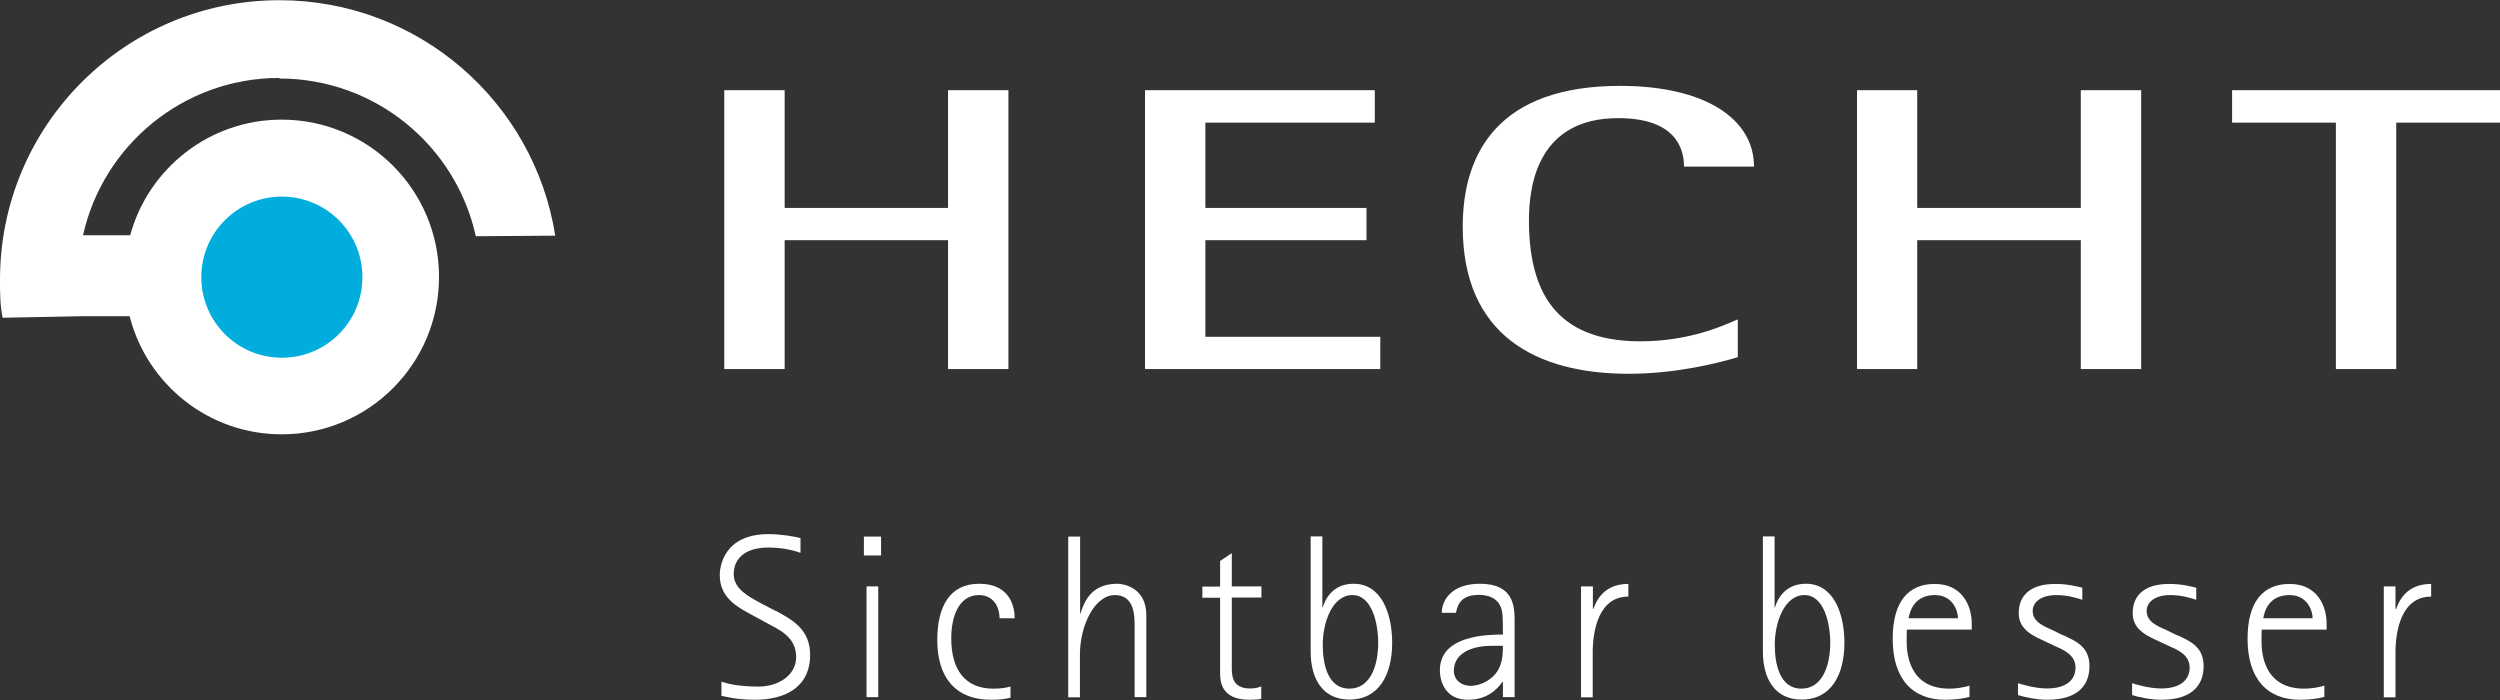 <svg width="200" height="56" viewBox="0 0 200 56" fill="none" xmlns="http://www.w3.org/2000/svg">
<rect x="0" y="0" width="200" height="56" fill="#333333" stroke="none"/>
<g clip-path="url(#clip0_79_4769)">
<path d="M22.353 6.281C30.051 6.281 36.48 11.684 38.065 18.899L44.419 18.853C42.744 8.183 33.507 0.017 22.353 0.017C10.007 0.017 0 10.024 0 22.37C0 23.412 0 24.423 0.211 25.419L6.52 25.298H10.369C11.758 30.732 16.678 34.746 22.534 34.746C29.477 34.746 35.122 29.117 35.122 22.159C35.122 15.201 29.492 9.571 22.534 9.571C16.738 9.571 11.863 13.495 10.414 18.823H6.641C8.241 11.624 14.671 6.235 22.353 6.235" fill="white"/>
<path d="M16.105 22.174C16.105 18.612 18.987 15.729 22.549 15.729C26.111 15.729 28.994 18.612 28.994 22.174C28.994 25.736 26.111 28.619 22.549 28.619C18.987 28.619 16.105 25.736 16.105 22.174Z" fill="#00ADDC"/>
<path fill-rule="evenodd" clip-rule="evenodd" d="M57.942 29.524H62.772V19.215H75.843V29.524H80.673V7.216H75.843V16.634H62.772V7.216H57.942V29.524Z" fill="white"/>
<path fill-rule="evenodd" clip-rule="evenodd" d="M186.87 29.524H191.699V9.812H200.001V7.216H178.568V9.812H186.87V29.524Z" fill="white"/>
<path fill-rule="evenodd" clip-rule="evenodd" d="M148.562 29.524H153.377V19.215H166.463V29.524H171.293V7.216H166.463V16.634H153.377V7.216H148.562V29.524Z" fill="white"/>
<path fill-rule="evenodd" clip-rule="evenodd" d="M139.008 25.555C138.133 25.917 135.341 27.306 131.235 27.306C124.338 27.306 122.315 23.201 122.315 17.601C122.315 14.567 123.176 9.451 129.454 9.451C134.133 9.451 134.722 11.971 134.722 13.329H140.321C140.321 9.511 136.412 6.87 129.605 6.87C119.9 6.87 117.018 12.213 117.018 18.129C117.018 26.853 122.949 29.902 130.285 29.902C134.194 29.902 137.62 28.996 139.023 28.574V25.57L139.008 25.555Z" fill="white"/>
<path fill-rule="evenodd" clip-rule="evenodd" d="M91.601 29.524H110.422V26.943H96.43V19.215H109.32V16.634H96.43V9.812H109.984V7.216H91.601V29.524Z" fill="white"/>
<path d="M62.078 48.873C63.421 49.598 64.81 50.368 64.81 52.39C64.81 55.092 62.636 55.982 60.418 55.982C58.908 55.982 58.018 55.726 57.716 55.665V54.533C58.139 54.669 58.984 54.926 60.689 54.926C62.214 54.926 63.693 54.066 63.693 52.556C63.693 50.881 62.184 50.322 61.399 49.87L60.342 49.296C59.165 48.647 57.58 47.938 57.58 46.006C57.58 45.462 57.806 42.73 61.489 42.73C62.501 42.73 63.587 42.927 64.04 43.047V44.225C63.632 44.074 62.666 43.802 61.489 43.802C59.557 43.802 58.697 44.723 58.697 45.93C58.697 47.138 59.919 47.741 60.976 48.315L62.078 48.889V48.873Z" fill="white"/>
<path d="M69.112 42.927H70.486V44.437H69.112V42.927ZM69.324 46.912H70.259V55.772H69.324V46.912Z" fill="white"/>
<path d="M80.84 55.817C80.462 55.907 80.025 55.983 79.315 55.983C76.296 55.983 74.983 54.036 74.983 51.214C74.983 48.557 75.949 46.701 78.334 46.701C80.885 46.701 81.172 48.648 81.172 49.463H79.964C79.964 48.482 79.421 47.606 78.319 47.606C76.644 47.606 76.1 49.433 76.1 51.063C76.1 53.553 77.187 55.093 79.466 55.093C80.191 55.093 80.507 55.002 80.84 54.926V55.817Z" fill="white"/>
<path d="M85.473 42.927H86.409V49.085H86.439C86.711 48.225 87.239 46.7 89.382 46.7C89.865 46.7 91.707 46.987 91.707 49.221V55.772H90.771V50.187C90.771 49.266 90.771 47.606 89.186 47.606C87.601 47.606 86.394 49.976 86.394 52.391V55.787H85.458V42.942L85.473 42.927Z" fill="white"/>
<path d="M100.914 55.907C100.597 55.968 100.28 55.983 99.963 55.983C97.653 55.983 97.608 54.474 97.608 53.809V47.817H96.189V46.927H97.608V44.874L98.544 44.255V46.912H100.914V47.802H98.544V53.402C98.544 53.99 98.544 55.077 99.993 55.077C100.536 55.077 100.657 54.987 100.899 54.911V55.907H100.914Z" fill="white"/>
<path d="M105.788 48.587H105.819C106.03 47.892 106.649 46.7 108.294 46.7C110.497 46.7 111.373 49.055 111.373 51.424C111.373 53.96 110.331 55.967 107.947 55.967C105.788 55.967 104.853 54.262 104.853 52.134V42.912H105.788V48.572V48.587ZM107.947 55.092C109.637 55.092 110.256 53.235 110.256 51.424C110.256 49.9 109.773 47.606 108.188 47.606C106.603 47.606 105.819 49.764 105.819 51.575C105.819 53.084 106.196 55.092 107.947 55.092Z" fill="white"/>
<path d="M120.233 54.534H120.202C119.87 55.017 119.07 55.983 117.44 55.983C115.689 55.983 115.191 54.609 115.191 53.613C115.191 50.761 119.146 50.776 120.233 50.761C120.233 50.293 120.233 49.191 120.157 48.874C119.931 47.818 119.025 47.591 118.316 47.591C116.912 47.591 116.625 48.316 116.474 49.025H115.342C115.342 48.089 116.052 46.701 118.391 46.701C121.123 46.701 121.168 48.527 121.168 49.719V55.772H120.233V54.519V54.534ZM119.312 51.666C117.667 51.666 116.308 52.3 116.308 53.659C116.308 54.428 116.942 54.866 117.621 54.866C118.557 54.866 119.418 54.308 119.825 53.644C120.097 53.145 120.233 52.693 120.233 51.666H119.297H119.312Z" fill="white"/>
<path d="M126.497 46.911H127.432V48.723H127.462C127.855 47.621 128.64 46.715 130.27 46.715V47.727C127.885 47.727 127.417 50.458 127.417 52.209V55.786H126.481V46.927L126.497 46.911Z" fill="white"/>
<path d="M141.952 48.587H141.997C142.209 47.892 142.827 46.7 144.472 46.7C146.676 46.7 147.552 49.055 147.552 51.424C147.552 53.96 146.51 55.967 144.125 55.967C141.967 55.967 141.031 54.262 141.031 52.134V42.912H141.967V48.572L141.952 48.587ZM144.11 55.092C145.801 55.092 146.42 53.235 146.42 51.424C146.42 49.9 145.937 47.606 144.352 47.606C142.767 47.606 141.982 49.764 141.982 51.575C141.982 53.084 142.359 55.092 144.11 55.092Z" fill="white"/>
<path d="M157.559 55.756C157.016 55.892 156.367 55.983 155.627 55.983C152.91 55.983 151.416 54.217 151.416 51.108C151.416 48.179 152.623 46.715 154.782 46.715C156.94 46.715 157.74 48.406 157.74 49.9V50.368H152.548C152.533 50.685 152.533 50.987 152.533 51.273C152.533 51.938 152.548 55.092 155.944 55.092C156.442 55.092 157.121 55.002 157.559 54.851V55.756ZM156.638 49.462C156.638 48.919 156.261 47.606 154.782 47.606C153.152 47.606 152.79 48.889 152.684 49.462H156.653H156.638Z" fill="white"/>
<path d="M165.075 50.821C166.011 51.273 167.158 51.696 167.158 53.296C167.158 54.594 166.464 55.983 163.762 55.983C162.947 55.983 161.875 55.756 161.438 55.605V54.654C161.724 54.745 162.781 55.077 163.762 55.077C165.332 55.077 166.041 54.368 166.041 53.402C166.041 52.36 165.015 51.968 164.456 51.711L163.717 51.364C162.841 50.941 161.498 50.474 161.498 49.055C161.498 47.712 162.343 46.715 164.426 46.715C165.452 46.715 166.192 46.927 166.584 47.017V47.983C166.252 47.877 165.467 47.606 164.501 47.606C163.279 47.606 162.615 48.179 162.615 48.874C162.615 49.794 163.566 50.111 164.305 50.458L165.06 50.836L165.075 50.821Z" fill="white"/>
<path d="M174.206 50.821C175.142 51.273 176.289 51.696 176.289 53.296C176.289 54.594 175.594 55.983 172.893 55.983C172.078 55.983 171.006 55.756 170.568 55.605V54.654C170.84 54.745 171.912 55.077 172.893 55.077C174.462 55.077 175.172 54.368 175.172 53.402C175.172 52.36 174.145 51.968 173.587 51.711L172.832 51.364C171.957 50.941 170.614 50.474 170.614 49.055C170.614 47.712 171.459 46.715 173.542 46.715C174.568 46.715 175.308 46.927 175.7 47.017V47.983C175.368 47.877 174.583 47.606 173.617 47.606C172.395 47.606 171.731 48.179 171.731 48.874C171.731 49.794 172.681 50.111 173.421 50.458L174.191 50.836L174.206 50.821Z" fill="white"/>
<path d="M185.948 55.756C185.404 55.892 184.755 55.983 184.016 55.983C181.299 55.983 179.805 54.217 179.805 51.108C179.805 48.179 181.012 46.715 183.17 46.715C185.329 46.715 186.129 48.406 186.129 49.9V50.368H180.937C180.922 50.685 180.922 50.987 180.922 51.273C180.922 51.938 180.937 55.092 184.333 55.092C184.831 55.092 185.51 55.002 185.948 54.851V55.756ZM185.012 49.462C185.012 48.919 184.635 47.606 183.155 47.606C181.51 47.606 181.163 48.889 181.057 49.462H185.027H185.012Z" fill="white"/>
<path d="M190.703 46.911H191.639V48.723H191.684C192.077 47.621 192.861 46.715 194.492 46.715V47.727C192.107 47.727 191.639 50.458 191.639 52.209V55.786H190.703V46.927V46.911Z" fill="white"/>
</g>
<defs>
<clipPath id="clip0_79_4769">
<rect width="200" height="55.966" fill="white" transform="translate(0 0.017)"/>
</clipPath>
</defs>
</svg>
